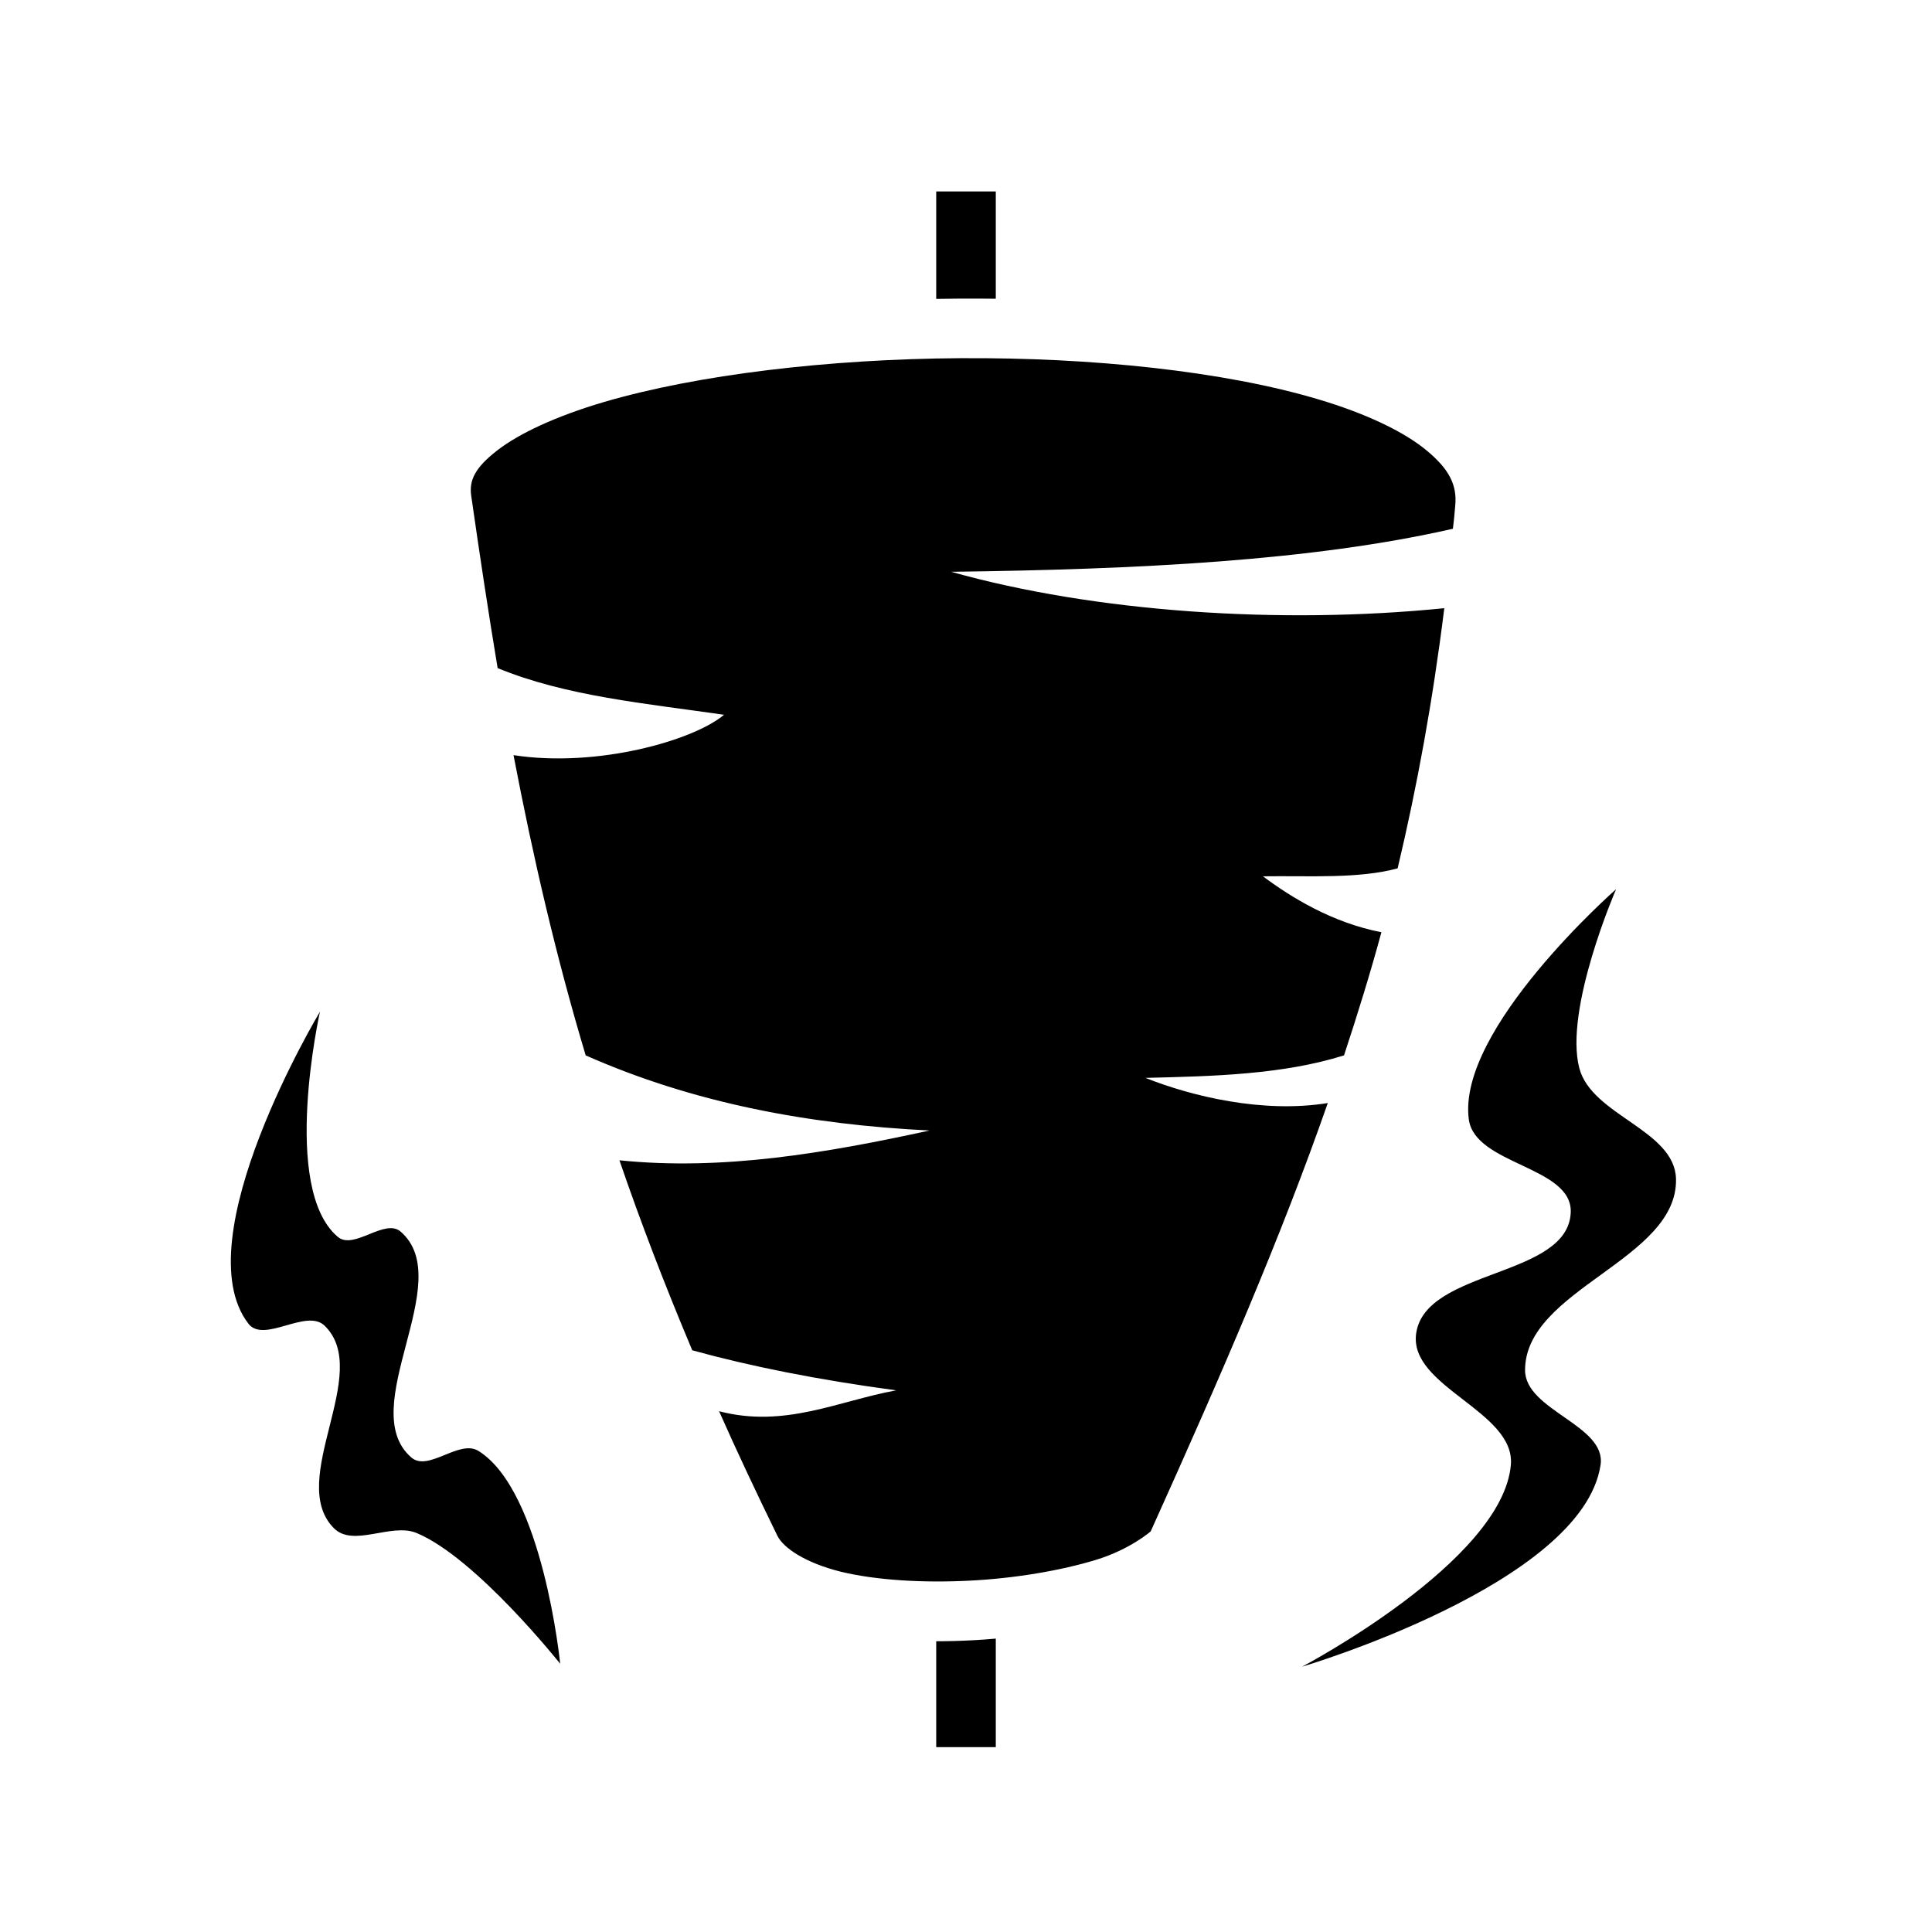<svg xmlns="http://www.w3.org/2000/svg" width="100%" height="100%" viewBox="-35.84 -35.84 583.68 583.68"><path d="M247 22v32.46c2.4-.04 4.8-.08 7.2-.09 3.6-.02 7.2 0 10.8.04V22h-18zm7.3 50.37c-39.7.25-79.5 4.95-107.9 13.31-14.1 4.18-25.4 9.38-32.1 14.62-6.7 5.2-8.4 9-7.8 13.5 2.6 18.1 5.2 35.4 8 52.2 20.6 8.5 44.9 10.7 68.4 14.1-9.1 7.7-38.2 16.1-63.6 12.2 6 31.3 12.9 61 21.8 90.7 32.5 14.4 67.4 20.9 103.9 22.7-31.2 6.8-62.5 12.2-93.7 9 6.4 18.7 13.7 37.7 22 57.4 17.4 4.8 37.8 8.9 61.6 12.1-17.5 3.2-33.7 11.5-53.5 6.3 5.4 12.2 11.3 24.7 17.6 37.6 1.8 3.7 8.4 8.2 19.2 10.9 10.8 2.6 24.9 3.4 38.8 2.7 14-.7 27.8-3.1 38.3-6.3 10.4-3.2 16.5-8.6 16.5-8.6 21.8-48.3 39.5-89.3 53.5-129.4-19.7 3.2-41.3-2.1-55.1-7.6 20.7-.5 41.5-1 60-6.8 4.1-12.4 7.9-24.7 11.3-37.2-14.9-2.9-27.2-10.5-35.8-16.9 14-.2 28.9.8 40.7-2.4 5.9-24.8 10.6-50.5 14.1-78.6-49.6 5-105.6 1.2-149-11 56.4-.7 109.1-3.3 151.6-13 .3-2.3.5-4.6.7-7 .6-6.2-1.8-11-8.7-16.7-6.9-5.7-18.3-11.12-32.6-15.38-28.5-8.52-68.4-12.71-108.2-12.45zM452.4 232.8s-48.1 42.2-44.5 69.5c1.8 13.8 31.3 14.2 30.8 28.1-.7 19.8-43.9 17-46.7 36.6-2.3 16.2 30.1 23.5 28.6 39.8-2.6 29.1-63.1 60.9-63.1 60.9s84.7-25 90.2-60.9c1.9-12.1-22.8-16.5-22.8-28.7 0-24.5 46.2-33.3 45.6-57.8-.4-14.8-25.4-19.1-29.2-33.4-4.7-17.8 11.1-54.1 11.1-54.1zm-391.57 37s-41.34 68.8-21.59 94.3c4.71 6 17.54-4.8 23.02.6 14.57 14.2-11.61 46.6 2.73 61.1 5.87 6 17.32-1.7 25.04 1.5 17.97 7.5 43.37 39.5 43.37 39.5s-5.2-52.2-24.7-64.3c-5.8-3.6-15.11 6.4-20.25 2-17.23-14.9 13.95-53.2-3.19-68.2-4.79-4.3-14.22 5.7-19.08 1.5-17.32-14.7-5.35-68-5.35-68zM265 459.2c-2.3.2-4.7.4-7 .5-3.7.2-7.3.3-11 .3v32h18v-32.8z"/></svg>